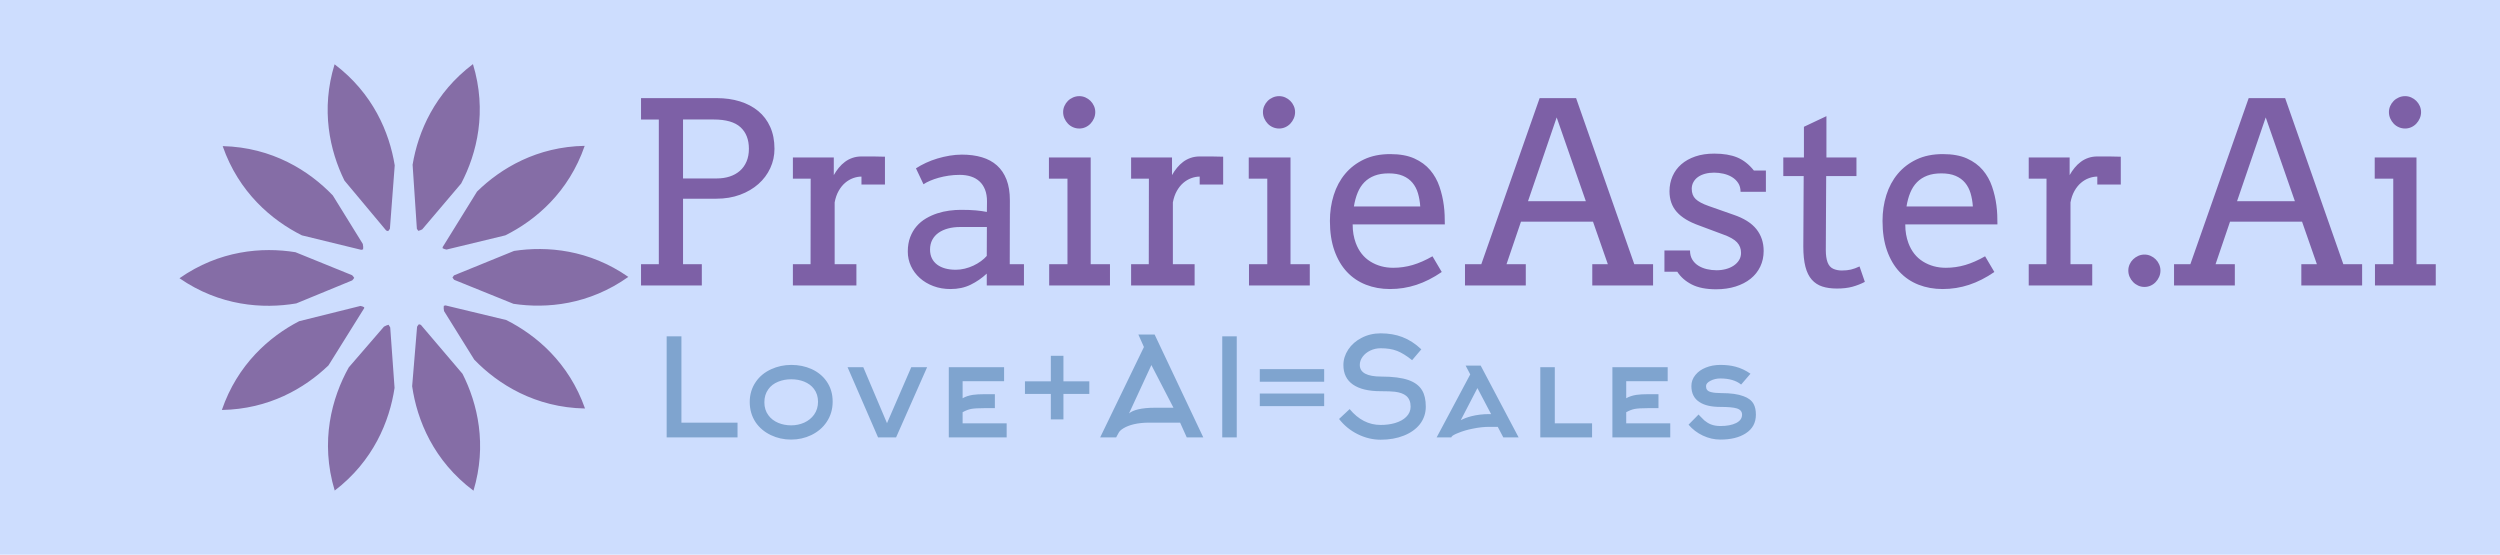 
        <svg xmlns="http://www.w3.org/2000/svg" xmlns:xlink="http://www.w3.org/1999/xlink" version="1.1" width="3162.162" 
        height="701.578" viewBox="0 0 3162.162 701.578">
			<rect fill="#cdddfe" width="3162.162" height="701.578"/>
			<g transform="scale(8.108) translate(10, 10)">
				<defs id="SvgjsDefs1041"></defs><g id="SvgjsG1042" featureKey="symbolFeature-0" transform="matrix(0.778,0,0,0.778,14.111,-5.625)" fill="#856da6"><path xmlns="http://www.w3.org/2000/svg" d="M28.253,44.949l11.361,4.612c0.18,0.186,0.319,0.364,0.419,0.531c-0.098,0.161-0.233,0.331-0.406,0.51  c-1.852,0.76-6.214,2.555-11.21,4.615C21.709,56.358,13.063,55.739,5,50.169C12.99,44.572,21.564,43.868,28.253,44.949  L28.253,44.949z M13.497,76.581c9.402-0.161,16.575-4.323,21.379-8.94c2.726-4.366,5.342-8.541,7.158-11.469  c0.003-0.065,0.002-0.127,0-0.187c-0.185-0.112-0.433-0.202-0.742-0.265l-12.288,3.059C23.019,61.869,16.623,67.461,13.497,76.581  L13.497,76.581z M38.948,68.039l7.051-8.164c0.349-0.196,0.661-0.322,0.927-0.379c0.112,0.147,0.221,0.326,0.328,0.537  c0.237,3.191,0.543,7.536,0.87,12.121c-1.004,6.705-4.268,14.676-12,20.59C33.142,82.888,35.549,74.105,38.948,68.039L38.948,68.039  z M63.949,92.768c-8.004-5.984-11.32-14.153-12.297-20.947l0.988-11.924c0.12-0.208,0.244-0.378,0.369-0.507  c0.122,0.028,0.254,0.071,0.395,0.129l8.349,9.813C64.791,75.336,66.708,83.586,63.949,92.768L63.949,92.768z M64.106,66.492  c4.758,4.927,12.227,9.619,22.208,9.794c-3.219-9.143-9.739-14.699-15.789-17.738l-12.188-2.933  c-0.124,0.026-0.235,0.056-0.339,0.09c-0.048,0.273-0.033,0.626,0.047,1.047C59.305,58.767,61.574,62.411,64.106,66.492  L64.106,66.492z M95,49.9c-7.885,5.595-16.352,6.397-23.032,5.396c-5.098-2.071-9.697-3.931-11.901-4.816  c-0.142-0.159-0.253-0.311-0.336-0.455c0.079-0.137,0.185-0.281,0.319-0.432l12.034-4.902C78.737,43.68,87.144,44.434,95,49.9  L95,49.9z M70.341,41.568c6.09-3.034,12.7-8.652,15.909-17.947c-9.546,0.171-16.793,4.468-21.59,9.17l-6.897,11.141  c-0.004,0.078-0.004,0.151-0.003,0.221c0.194,0.114,0.455,0.205,0.781,0.267C61.045,43.806,65.462,42.741,70.341,41.568  L70.341,41.568z M63.844,7.232c2.875,9.443,0.81,17.891-2.359,23.936c-3.234,3.798-6.158,7.238-7.82,9.208  c-0.295,0.149-0.561,0.245-0.79,0.288c-0.094-0.119-0.187-0.261-0.277-0.425c-0.14-2.065-0.472-7.104-0.855-12.83  C52.85,20.766,56.189,12.999,63.844,7.232L63.844,7.232z M48.158,27.538l-0.966,12.7c-0.118,0.198-0.238,0.361-0.361,0.486  c-0.12-0.028-0.25-0.071-0.388-0.128c-1.292-1.541-4.601-5.508-8.368-10.012c-2.959-6.013-4.773-14.219-1.977-23.315  C43.774,13.082,47.089,20.893,48.158,27.538L48.158,27.538z M13.659,23.675c3.21,9.246,9.806,14.85,15.889,17.895  c5.43,1.321,10.127,2.467,11.896,2.901c0.137-0.026,0.259-0.059,0.372-0.095c0.048-0.281,0.028-0.646-0.056-1.08l-6.023-9.74  C31.012,28.622,23.593,23.917,13.659,23.675z" style="fill-rule: evenodd; clip-rule: evenodd;"></path></g><g id="SvgjsG1043" featureKey="nameFeature-0" transform="matrix(0.987,0,0,0.987,87.243,-4.948)" fill="#7d60a6"><path d="M2.793 10.391 l11.973 0 q1.992 0 3.662 0.518 t2.891 1.523 t1.895 2.51 t0.674 3.457 q0 1.621 -0.664 3.057 t-1.875 2.51 t-2.9 1.699 t-3.76 0.625 l-5.254 0 l0 10.352 l2.969 0 l0 3.359 l-9.609 0 l0 -3.359 l2.812 0 l0 -22.871 l-2.812 0 l0 -3.379 z M9.434 13.77 l0 9.316 l5.332 0 q1.113 0 2.041 -0.303 t1.602 -0.889 t1.055 -1.465 t0.381 -2.031 q0 -2.188 -1.328 -3.408 t-4.238 -1.221 l-4.844 0 z M41.348 24.043 l-3.711 0 l0 -1.25 q-0.645 0 -1.318 0.244 t-1.26 0.742 t-1.025 1.27 t-0.635 1.826 l0 9.766 l3.438 0 l0 3.359 l-10.039 0 l0 -3.359 l2.793 0 l0.02 -13.516 l-2.812 0 l0 -3.359 l6.465 0 l0 2.793 q0.352 -0.625 0.791 -1.162 t0.977 -0.938 t1.191 -0.625 t1.416 -0.225 l1.914 0 t1.797 0.039 l0 4.394 z M57.442 38.125 q-1.152 1.074 -2.549 1.758 t-3.174 0.684 q-1.484 0 -2.725 -0.469 t-2.139 -1.279 t-1.397 -1.885 t-0.498 -2.285 q0 -1.289 0.381 -2.285 t1.016 -1.728 t1.484 -1.23 t1.777 -0.801 t1.895 -0.43 t1.846 -0.127 q1.406 0 2.363 0.088 t1.738 0.244 l0.02 -1.66 q0 -1.074 -0.312 -1.865 t-0.879 -1.309 t-1.357 -0.771 t-1.768 -0.254 q-0.918 0 -1.758 0.127 t-1.572 0.332 t-1.348 0.469 t-1.045 0.557 l-1.191 -2.519 q0.723 -0.469 1.582 -0.869 t1.807 -0.684 t1.934 -0.449 t1.943 -0.166 q1.758 0 3.164 0.42 t2.383 1.299 t1.504 2.236 t0.527 3.252 l-0.02 10.117 l2.246 0 l0 3.359 l-5.879 0 l0 -1.875 z M52.52 37.52 q0.723 0 1.445 -0.176 t1.367 -0.479 t1.191 -0.703 t0.918 -0.83 l0.02 -4.57 l-4.219 0 q-1.055 0 -1.924 0.234 t-1.504 0.684 t-0.986 1.113 t-0.352 1.523 q0 0.801 0.293 1.396 t0.83 0.996 t1.279 0.605 t1.641 0.205 z M67.266 19.766 l6.602 0 l0 16.875 l3.047 0 l0 3.359 l-9.609 0 l0 -3.359 l2.891 0 l0 -13.516 l-2.93 0 l0 -3.359 z M69.512 12.598 q0 -0.508 0.205 -0.967 t0.547 -0.801 t0.811 -0.547 t0.996 -0.205 q0.508 0 0.967 0.205 t0.801 0.547 t0.547 0.801 t0.205 0.967 q0 0.527 -0.205 0.996 t-0.547 0.83 t-0.801 0.566 t-0.967 0.205 q-0.527 0 -0.996 -0.205 t-0.811 -0.566 t-0.547 -0.83 t-0.205 -0.996 z M94.805 24.043 l-3.711 0 l0 -1.25 q-0.645 0 -1.318 0.244 t-1.26 0.742 t-1.025 1.27 t-0.635 1.826 l0 9.766 l3.438 0 l0 3.359 l-10.039 0 l0 -3.359 l2.793 0 l0.02 -13.516 l-2.812 0 l0 -3.359 l6.465 0 l0 2.793 q0.352 -0.625 0.791 -1.162 t0.977 -0.938 t1.191 -0.625 t1.416 -0.225 l1.914 0 t1.797 0.039 l0 4.394 z M98.848 19.766 l6.602 0 l0 16.875 l3.047 0 l0 3.359 l-9.609 0 l0 -3.359 l2.891 0 l0 -13.516 l-2.93 0 l0 -3.359 z M101.094 12.598 q0 -0.508 0.205 -0.967 t0.547 -0.801 t0.811 -0.547 t0.996 -0.205 q0.508 0 0.967 0.205 t0.801 0.547 t0.547 0.801 t0.205 0.967 q0 0.527 -0.205 0.996 t-0.547 0.83 t-0.801 0.566 t-0.967 0.205 q-0.527 0 -0.996 -0.205 t-0.811 -0.566 t-0.547 -0.83 t-0.205 -0.996 z M115.273 30.352 q0 0.859 0.127 1.572 t0.361 1.357 q0.723 1.953 2.314 2.939 t3.603 0.986 q1.582 0 3.076 -0.439 t3.135 -1.377 l1.465 2.481 q-1.992 1.367 -4.004 2.031 t-4.18 0.664 q-2.051 0 -3.799 -0.684 t-3.008 -2.031 t-1.973 -3.359 t-0.713 -4.688 q0 -2.168 0.605 -4.092 t1.807 -3.359 t2.978 -2.275 t4.141 -0.84 q2.285 0 3.818 0.693 t2.5 1.836 t1.465 2.607 t0.693 2.988 q0.098 0.742 0.127 1.504 t0.029 1.484 l-14.57 0 z M120.957 22.285 q-1.27 0 -2.217 0.361 t-1.611 1.035 t-1.065 1.65 t-0.596 2.188 l10.488 0 q-0.078 -1.133 -0.361 -2.09 t-0.869 -1.66 t-1.504 -1.094 t-2.266 -0.391 z M153.145 36.641 l2.461 0 l-2.344 -6.719 l-11.387 0 l-2.285 6.719 l3.047 0 l0 3.359 l-9.609 0 l0 -3.359 l2.578 0 l9.219 -26.25 l5.762 0 l9.199 26.25 l2.969 0 l0 3.359 l-9.609 0 l0 -3.359 z M142.988 26.68 l9.141 0 l-4.609 -13.242 z M176.201 23.799 q-0.381 -0.576 -0.986 -0.938 t-1.348 -0.527 t-1.445 -0.166 q-0.781 0 -1.436 0.176 t-1.123 0.508 t-0.732 0.811 t-0.264 1.065 q0 1.016 0.615 1.611 t2.061 1.103 l3.887 1.367 q2.5 0.84 3.652 2.285 t1.152 3.457 q0 1.348 -0.537 2.471 t-1.523 1.914 t-2.373 1.23 t-3.086 0.439 q-2.363 0 -3.848 -0.762 t-2.285 -2.012 l-2.031 0 l0 -3.359 l4.043 0 q0 0.84 0.361 1.436 t0.957 0.967 t1.348 0.547 t1.533 0.176 q0.762 0 1.465 -0.186 t1.24 -0.547 t0.85 -0.869 t0.312 -1.152 q0 -0.977 -0.635 -1.66 t-2.158 -1.23 l-3.867 -1.445 q-2.363 -0.84 -3.506 -2.139 t-1.143 -3.252 q0 -1.289 0.479 -2.383 t1.387 -1.885 t2.217 -1.24 t2.988 -0.449 q2.168 0 3.633 0.605 t2.637 2.07 l1.895 0 l0 3.359 l-4.004 0 q0 -0.82 -0.381 -1.396 z M190.156 19.766 l4.746 0 l0 2.949 l-4.785 0 l-0.059 11.68 q0 1.191 0.273 1.934 t0.879 1.025 t1.367 0.283 q0.82 0 1.445 -0.146 t1.367 -0.498 l0.84 2.441 q-0.938 0.488 -1.973 0.771 t-2.441 0.283 q-1.328 0 -2.314 -0.322 t-1.66 -1.084 t-1.006 -2.041 t-0.332 -3.193 l0.059 -11.133 l-3.223 0 l0 -2.949 l3.262 0 l0 -4.844 l3.555 -1.68 l0 6.523 z M202.617 30.352 q0 0.859 0.127 1.572 t0.361 1.357 q0.723 1.953 2.314 2.939 t3.603 0.986 q1.582 0 3.076 -0.439 t3.135 -1.377 l1.465 2.481 q-1.992 1.367 -4.004 2.031 t-4.18 0.664 q-2.051 0 -3.799 -0.684 t-3.008 -2.031 t-1.973 -3.359 t-0.713 -4.688 q0 -2.168 0.605 -4.092 t1.807 -3.359 t2.978 -2.275 t4.141 -0.84 q2.285 0 3.818 0.693 t2.5 1.836 t1.465 2.607 t0.693 2.988 q0.098 0.742 0.127 1.504 t0.029 1.484 l-14.57 0 z M208.301 22.285 q-1.27 0 -2.217 0.361 t-1.611 1.035 t-1.065 1.65 t-0.596 2.188 l10.488 0 q-0.078 -1.133 -0.361 -2.09 t-0.869 -1.66 t-1.504 -1.094 t-2.266 -0.391 z M236.68 24.043 l-3.711 0 l0 -1.25 q-0.645 0 -1.318 0.244 t-1.26 0.742 t-1.025 1.27 t-0.635 1.826 l0 9.766 l3.438 0 l0 3.359 l-10.039 0 l0 -3.359 l2.793 0 l0.02 -13.516 l-2.812 0 l0 -3.359 l6.465 0 l0 2.793 q0.352 -0.625 0.791 -1.162 t0.977 -0.938 t1.191 -0.625 t1.416 -0.225 l1.914 0 t1.797 0.039 l0 4.394 z M237.871 37.637 q0 -0.508 0.205 -0.967 t0.557 -0.801 t0.811 -0.547 t0.986 -0.205 q0.508 0 0.967 0.205 t0.801 0.547 t0.547 0.801 t0.205 0.967 q0 0.527 -0.205 0.996 t-0.547 0.83 t-0.801 0.566 t-0.967 0.205 q-0.527 0 -0.986 -0.205 t-0.811 -0.566 t-0.557 -0.83 t-0.205 -0.996 z M265.215 36.641 l2.461 0 l-2.344 -6.719 l-11.387 0 l-2.285 6.719 l3.047 0 l0 3.359 l-9.609 0 l0 -3.359 l2.578 0 l9.219 -26.25 l5.762 0 l9.199 26.25 l2.969 0 l0 3.359 l-9.609 0 l0 -3.359 z M255.058 26.68 l9.141 0 l-4.609 -13.242 z M276.816 19.766 l6.602 0 l0 16.875 l3.047 0 l0 3.359 l-9.609 0 l0 -3.359 l2.891 0 l0 -13.516 l-2.93 0 l0 -3.359 z M279.063 12.598 q0 -0.508 0.205 -0.967 t0.547 -0.801 t0.811 -0.547 t0.996 -0.205 q0.508 0 0.967 0.205 t0.801 0.547 t0.547 0.801 t0.205 0.967 q0 0.527 -0.205 0.996 t-0.547 0.83 t-0.801 0.566 t-0.967 0.205 q-0.527 0 -0.996 -0.205 t-0.811 -0.566 t-0.547 -0.83 t-0.205 -0.996 z"></path></g><g id="SvgjsG1044" featureKey="sloganFeature-0" transform="matrix(1.057,0,0,1.057,91.675,37.097)" fill="#7fa4cf"><path d="M12.66 20 l-10.46 0 l0 -14.92 l2.18 0 l0 12.74 l8.28 0 l0 2.18 z M24.54 14.74 q0 -1.1 -0.6 -1.9 q-0.52 -0.7 -1.46 -1.08 q-0.86 -0.34 -1.9 -0.34 t-1.92 0.36 q-0.94 0.38 -1.46 1.12 q-0.58 0.8 -0.58 1.92 t0.6 1.92 q0.52 0.72 1.46 1.12 q0.88 0.36 1.9 0.36 t1.92 -0.4 q0.92 -0.42 1.46 -1.18 q0.58 -0.82 0.58 -1.9 z M26.7 14.72 q0 1.7 -0.9 3.02 q-0.82 1.22 -2.26 1.92 q-1.38 0.66 -2.98 0.66 t-2.98 -0.66 q-1.42 -0.68 -2.24 -1.88 q-0.88 -1.32 -0.88 -3 t0.9 -2.98 q0.82 -1.2 2.26 -1.86 q1.38 -0.64 2.98 -0.64 t2.96 0.6 q1.42 0.64 2.24 1.82 q0.9 1.28 0.9 3 z M40.64 9.64 l-4.58 10.36 l-2.66 0 l-4.5 -10.36 l2.32 0 l3.5 8.26 l3.58 -8.26 l2.34 0 z M45.88 16.28 l0 1.64 l6.5 0 l0 2.08 l-8.54 0 l0 -10.36 l8.16 0 l0 2.06 l-6.12 0 l0 2.52 q0.62 -0.36 1.5 -0.5 q0.68 -0.1 1.74 -0.1 l1.52 0 l0 2.06 l-1.52 0 q-1.38 0 -2 0.12 q-0.54 0.1 -1.24 0.48 z M64.58 13.58 l-3.82 0 l0 3.76 l-1.86 0 l0 -3.76 l-3.82 0 l0 -1.86 l3.82 0 l0 -3.76 l1.86 0 l0 3.76 l3.82 0 l0 1.86 z M72.64 6.66 l-0.82 -1.84 l2.4 0 l7.18 15.18 l-2.44 0 l-0.98 -2.18 l-4.54 0 q-1.28 0 -2.3 0.24 q-0.9 0.22 -1.5 0.58 q-0.54 0.32 -0.72 0.66 l-0.38 0.7 l-2.36 0 z M74.24 15.62 l2.76 0 l-3.26 -6.3 l-3.3 7.14 q0.44 -0.38 1.34 -0.6 q1.02 -0.24 2.46 -0.24 z M86.34 20 l-2.14 0 l0 -14.92 l2.14 0 l0 14.92 z M99.24 15.38 l-9.5 0 l0 -1.86 l9.5 0 l0 1.86 z M99.24 11.78 l-9.5 0 l0 -1.86 l9.5 0 l0 1.86 z M114.24 15.46 q0 1.46 -0.88 2.6 q-0.86 1.08 -2.37 1.68 t-3.41 0.6 q-1.74 0 -3.38 -0.81 t-2.76 -2.25 l1.56 -1.46 q1.94 2.34 4.58 2.34 q1.16 0 2.12 -0.28 q1.06 -0.32 1.64 -0.9 q0.66 -0.64 0.66 -1.52 q0 -1.06 -0.66 -1.6 q-0.56 -0.46 -1.66 -0.6 q-0.64 -0.08 -2.1 -0.08 q-2.68 0 -4.09 -0.98 t-1.41 -2.88 q0 -1.2 0.71 -2.28 t1.95 -1.72 q1.28 -0.68 2.84 -0.68 q1.76 0 3.18 0.54 q1.52 0.58 2.82 1.82 l-1.36 1.6 q-1.22 -0.98 -2.22 -1.37 t-2.42 -0.39 q-0.82 0 -1.53 0.34 t-1.13 0.91 t-0.42 1.21 q0 1.72 3.18 1.72 q2.54 0 4.02 0.52 q1.4 0.5 2 1.52 q0.54 0.9 0.54 2.4 z M123.6 16.56 l0.28 0 l-2.02 -3.84 l-2.46 4.74 q0.68 -0.36 1.54 -0.58 q1.24 -0.32 2.66 -0.32 z M120.8 10.7 l-0.68 -1.3 l2.22 0 l5.6 10.6 l-2.26 0 l-0.82 -1.56 l-1.24 0 q-1.18 0 -2.5 0.28 q-1.12 0.22 -2.04 0.6 q-0.84 0.32 -1.02 0.56 l-0.06 0.12 l-2.16 0 z M138.78 20 l-7.64 0 l0 -10.36 l2.14 0 l0 8.28 l5.5 0 l0 2.08 z M143.82 16.28 l0 1.64 l6.5 0 l0 2.08 l-8.54 0 l0 -10.36 l8.16 0 l0 2.06 l-6.12 0 l0 2.52 q0.62 -0.36 1.5 -0.5 q0.68 -0.1 1.74 -0.1 l1.52 0 l0 2.06 l-1.52 0 q-1.38 0 -2 0.12 q-0.54 0.1 -1.24 0.48 z M162.16 10.6 l-1.38 1.6 q-1.1 -0.9 -3.08 -0.9 q-0.78 0 -1.44 0.34 t-0.66 0.78 q0 0.36 0.14 0.54 q0.18 0.26 0.64 0.36 q0.52 0.14 1.48 0.14 q2.08 0 3.28 0.46 q1.06 0.38 1.48 1.14 q0.34 0.62 0.34 1.58 q0 1.8 -1.5 2.76 q-1.42 0.92 -3.74 0.92 q-1.34 0 -2.59 -0.59 t-2.11 -1.61 l1.48 -1.5 l0.18 0.2 q0.42 0.44 0.68 0.68 q0.46 0.38 0.96 0.58 q0.62 0.24 1.4 0.24 q1.44 0 2.32 -0.44 t0.88 -1.24 q0 -0.68 -0.78 -0.92 q-0.7 -0.22 -2.42 -0.22 q-2 0 -3.06 -0.7 q-1.22 -0.76 -1.22 -2.38 q0 -0.92 0.6 -1.64 q0.56 -0.7 1.54 -1.09 t2.14 -0.39 q1.24 0 2.22 0.26 q1.16 0.3 2.22 1.04 z"></path></g>
			</g>
		</svg>
	